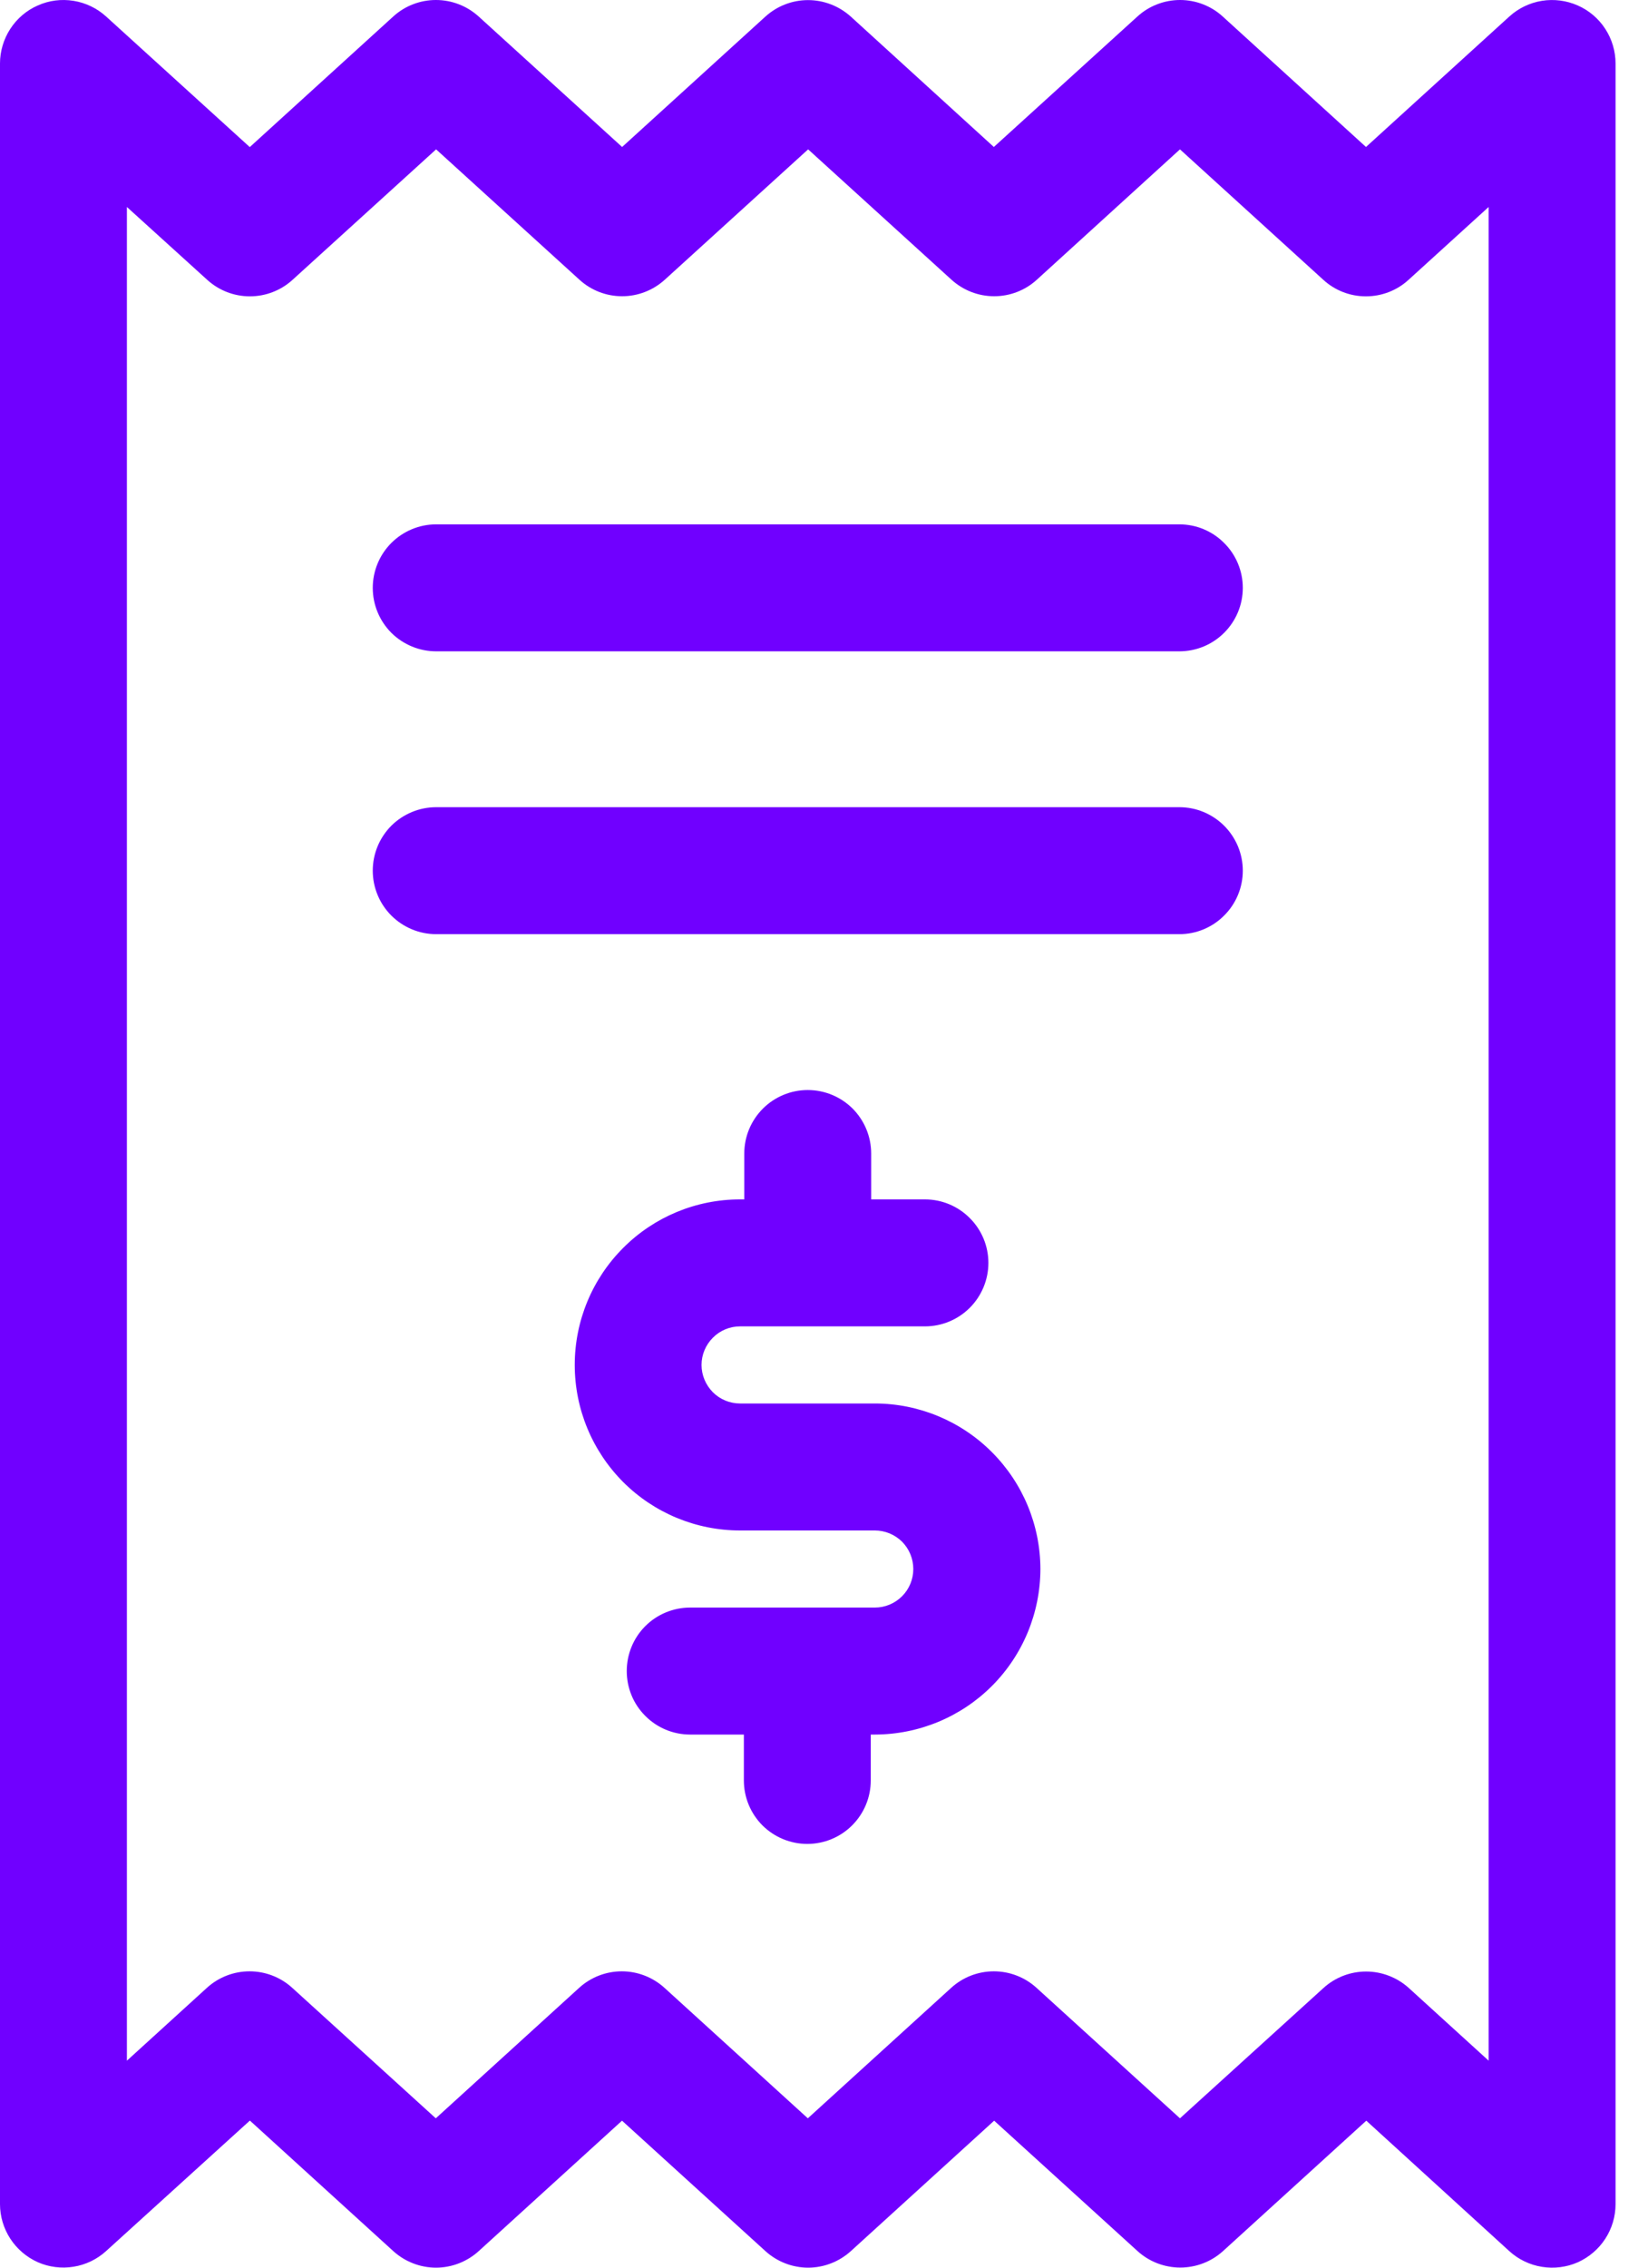 <svg width="16" height="22" viewBox="0 0 16 22" fill="none" xmlns="http://www.w3.org/2000/svg">
<path d="M15.318 0.053C15.209 0.005 15.088 -0.011 14.97 0.008C14.852 0.027 14.742 0.08 14.654 0.16L13.262 1.426L11.871 0.16C11.758 0.057 11.61 0 11.457 0C11.304 0 11.156 0.057 11.043 0.16L9.649 1.426L8.259 0.16C8.145 0.058 7.998 0.001 7.845 0.001C7.692 0.001 7.545 0.058 7.432 0.16L6.04 1.426L4.647 0.16C4.533 0.057 4.386 4.50357e-07 4.232 4.50357e-07C4.079 4.50357e-07 3.931 0.057 3.818 0.16L2.425 1.427L1.03 0.16C0.942 0.08 0.832 0.027 0.714 0.008C0.596 -0.011 0.476 0.004 0.367 0.053C0.257 0.101 0.165 0.18 0.1 0.28C0.035 0.38 -8.59249e-05 0.497 1.60266e-07 0.616V21.383C-6.32564e-06 21.503 0.035 21.619 0.1 21.719C0.165 21.819 0.258 21.898 0.367 21.947C0.476 21.995 0.597 22.01 0.714 21.991C0.832 21.972 0.942 21.919 1.03 21.839L2.426 20.573L3.819 21.84C3.932 21.942 4.08 22 4.233 22C4.386 22 4.534 21.942 4.647 21.84L6.039 20.574L7.432 21.84C7.545 21.942 7.693 22 7.846 22C7.999 22 8.147 21.942 8.26 21.84L9.652 20.574L11.045 21.84C11.158 21.942 11.306 21.999 11.459 21.999C11.612 21.999 11.76 21.942 11.873 21.84L13.265 20.574L14.654 21.84C14.742 21.92 14.852 21.973 14.97 21.992C15.088 22.011 15.209 21.996 15.318 21.948C15.427 21.899 15.52 21.82 15.585 21.72C15.65 21.62 15.685 21.503 15.685 21.384V0.616C15.685 0.497 15.65 0.38 15.585 0.28C15.52 0.18 15.427 0.101 15.318 0.053ZM14.453 19.992L13.678 19.287C13.564 19.184 13.416 19.127 13.263 19.127C13.11 19.127 12.962 19.184 12.849 19.287L11.456 20.551L10.063 19.285C9.95 19.182 9.802 19.125 9.649 19.125C9.496 19.125 9.348 19.182 9.235 19.285L7.843 20.551L6.451 19.285C6.337 19.182 6.19 19.125 6.037 19.125C5.884 19.125 5.736 19.182 5.623 19.285L4.231 20.551L2.837 19.285C2.724 19.182 2.576 19.125 2.423 19.125C2.27 19.125 2.122 19.182 2.009 19.285L1.232 19.992V2.008L2.012 2.715C2.125 2.818 2.273 2.875 2.426 2.875C2.579 2.875 2.727 2.818 2.84 2.715L4.234 1.449L5.626 2.714C5.739 2.817 5.886 2.874 6.04 2.874C6.193 2.874 6.34 2.817 6.454 2.714L7.846 1.449L9.238 2.714C9.352 2.817 9.499 2.874 9.652 2.874C9.806 2.874 9.953 2.817 10.066 2.714L11.456 1.449L12.847 2.714C12.96 2.818 13.108 2.875 13.261 2.875C13.415 2.875 13.563 2.818 13.676 2.714L14.453 2.008V19.992ZM12.066 5.703C12.066 5.867 12.001 6.023 11.885 6.139C11.77 6.254 11.613 6.319 11.45 6.319H4.235C4.072 6.319 3.915 6.254 3.799 6.139C3.684 6.023 3.619 5.867 3.619 5.703C3.619 5.54 3.684 5.383 3.799 5.268C3.915 5.152 4.072 5.087 4.235 5.087H11.45C11.613 5.087 11.77 5.152 11.885 5.268C12.001 5.383 12.066 5.54 12.066 5.703ZM12.066 8.447C12.066 8.61 12.001 8.767 11.885 8.882C11.77 8.998 11.613 9.063 11.45 9.063H4.235C4.072 9.063 3.915 8.998 3.799 8.882C3.684 8.767 3.619 8.61 3.619 8.447C3.619 8.283 3.684 8.127 3.799 8.011C3.915 7.896 4.072 7.831 4.235 7.831H11.45C11.531 7.831 11.611 7.847 11.686 7.878C11.76 7.909 11.828 7.954 11.885 8.011C11.943 8.069 11.988 8.137 12.019 8.211C12.05 8.286 12.066 8.366 12.066 8.447V8.447ZM10.101 15.222C10.1 15.648 9.931 16.056 9.63 16.357C9.329 16.658 8.92 16.827 8.495 16.828H8.454V17.273C8.454 17.437 8.389 17.593 8.273 17.709C8.158 17.824 8.001 17.889 7.838 17.889C7.674 17.889 7.518 17.824 7.402 17.709C7.287 17.593 7.222 17.437 7.222 17.273V16.828H6.7C6.537 16.828 6.38 16.763 6.265 16.647C6.149 16.532 6.085 16.375 6.085 16.212C6.085 16.049 6.149 15.892 6.265 15.776C6.38 15.661 6.537 15.596 6.7 15.596H8.493C8.592 15.596 8.687 15.557 8.758 15.486C8.828 15.416 8.867 15.321 8.867 15.222C8.867 15.123 8.828 15.028 8.758 14.957C8.687 14.887 8.592 14.848 8.493 14.848H7.185C6.759 14.848 6.351 14.679 6.05 14.378C5.749 14.076 5.58 13.668 5.58 13.242C5.58 12.816 5.749 12.408 6.05 12.107C6.351 11.805 6.759 11.636 7.185 11.636H7.226V11.191C7.226 11.027 7.291 10.871 7.407 10.755C7.522 10.64 7.679 10.575 7.842 10.575C8.006 10.575 8.162 10.64 8.278 10.755C8.393 10.871 8.458 11.027 8.458 11.191V11.636H8.98C9.143 11.636 9.3 11.701 9.415 11.817C9.531 11.932 9.596 12.089 9.596 12.252C9.596 12.415 9.531 12.572 9.415 12.688C9.3 12.803 9.143 12.868 8.98 12.868H7.185C7.086 12.868 6.991 12.907 6.921 12.978C6.851 13.048 6.811 13.143 6.811 13.242C6.811 13.341 6.851 13.436 6.921 13.507C6.991 13.577 7.086 13.616 7.185 13.616H8.496C8.922 13.617 9.33 13.787 9.63 14.088C9.931 14.389 10.1 14.796 10.101 15.222Z" fill="#7000FF"/>
</svg>

